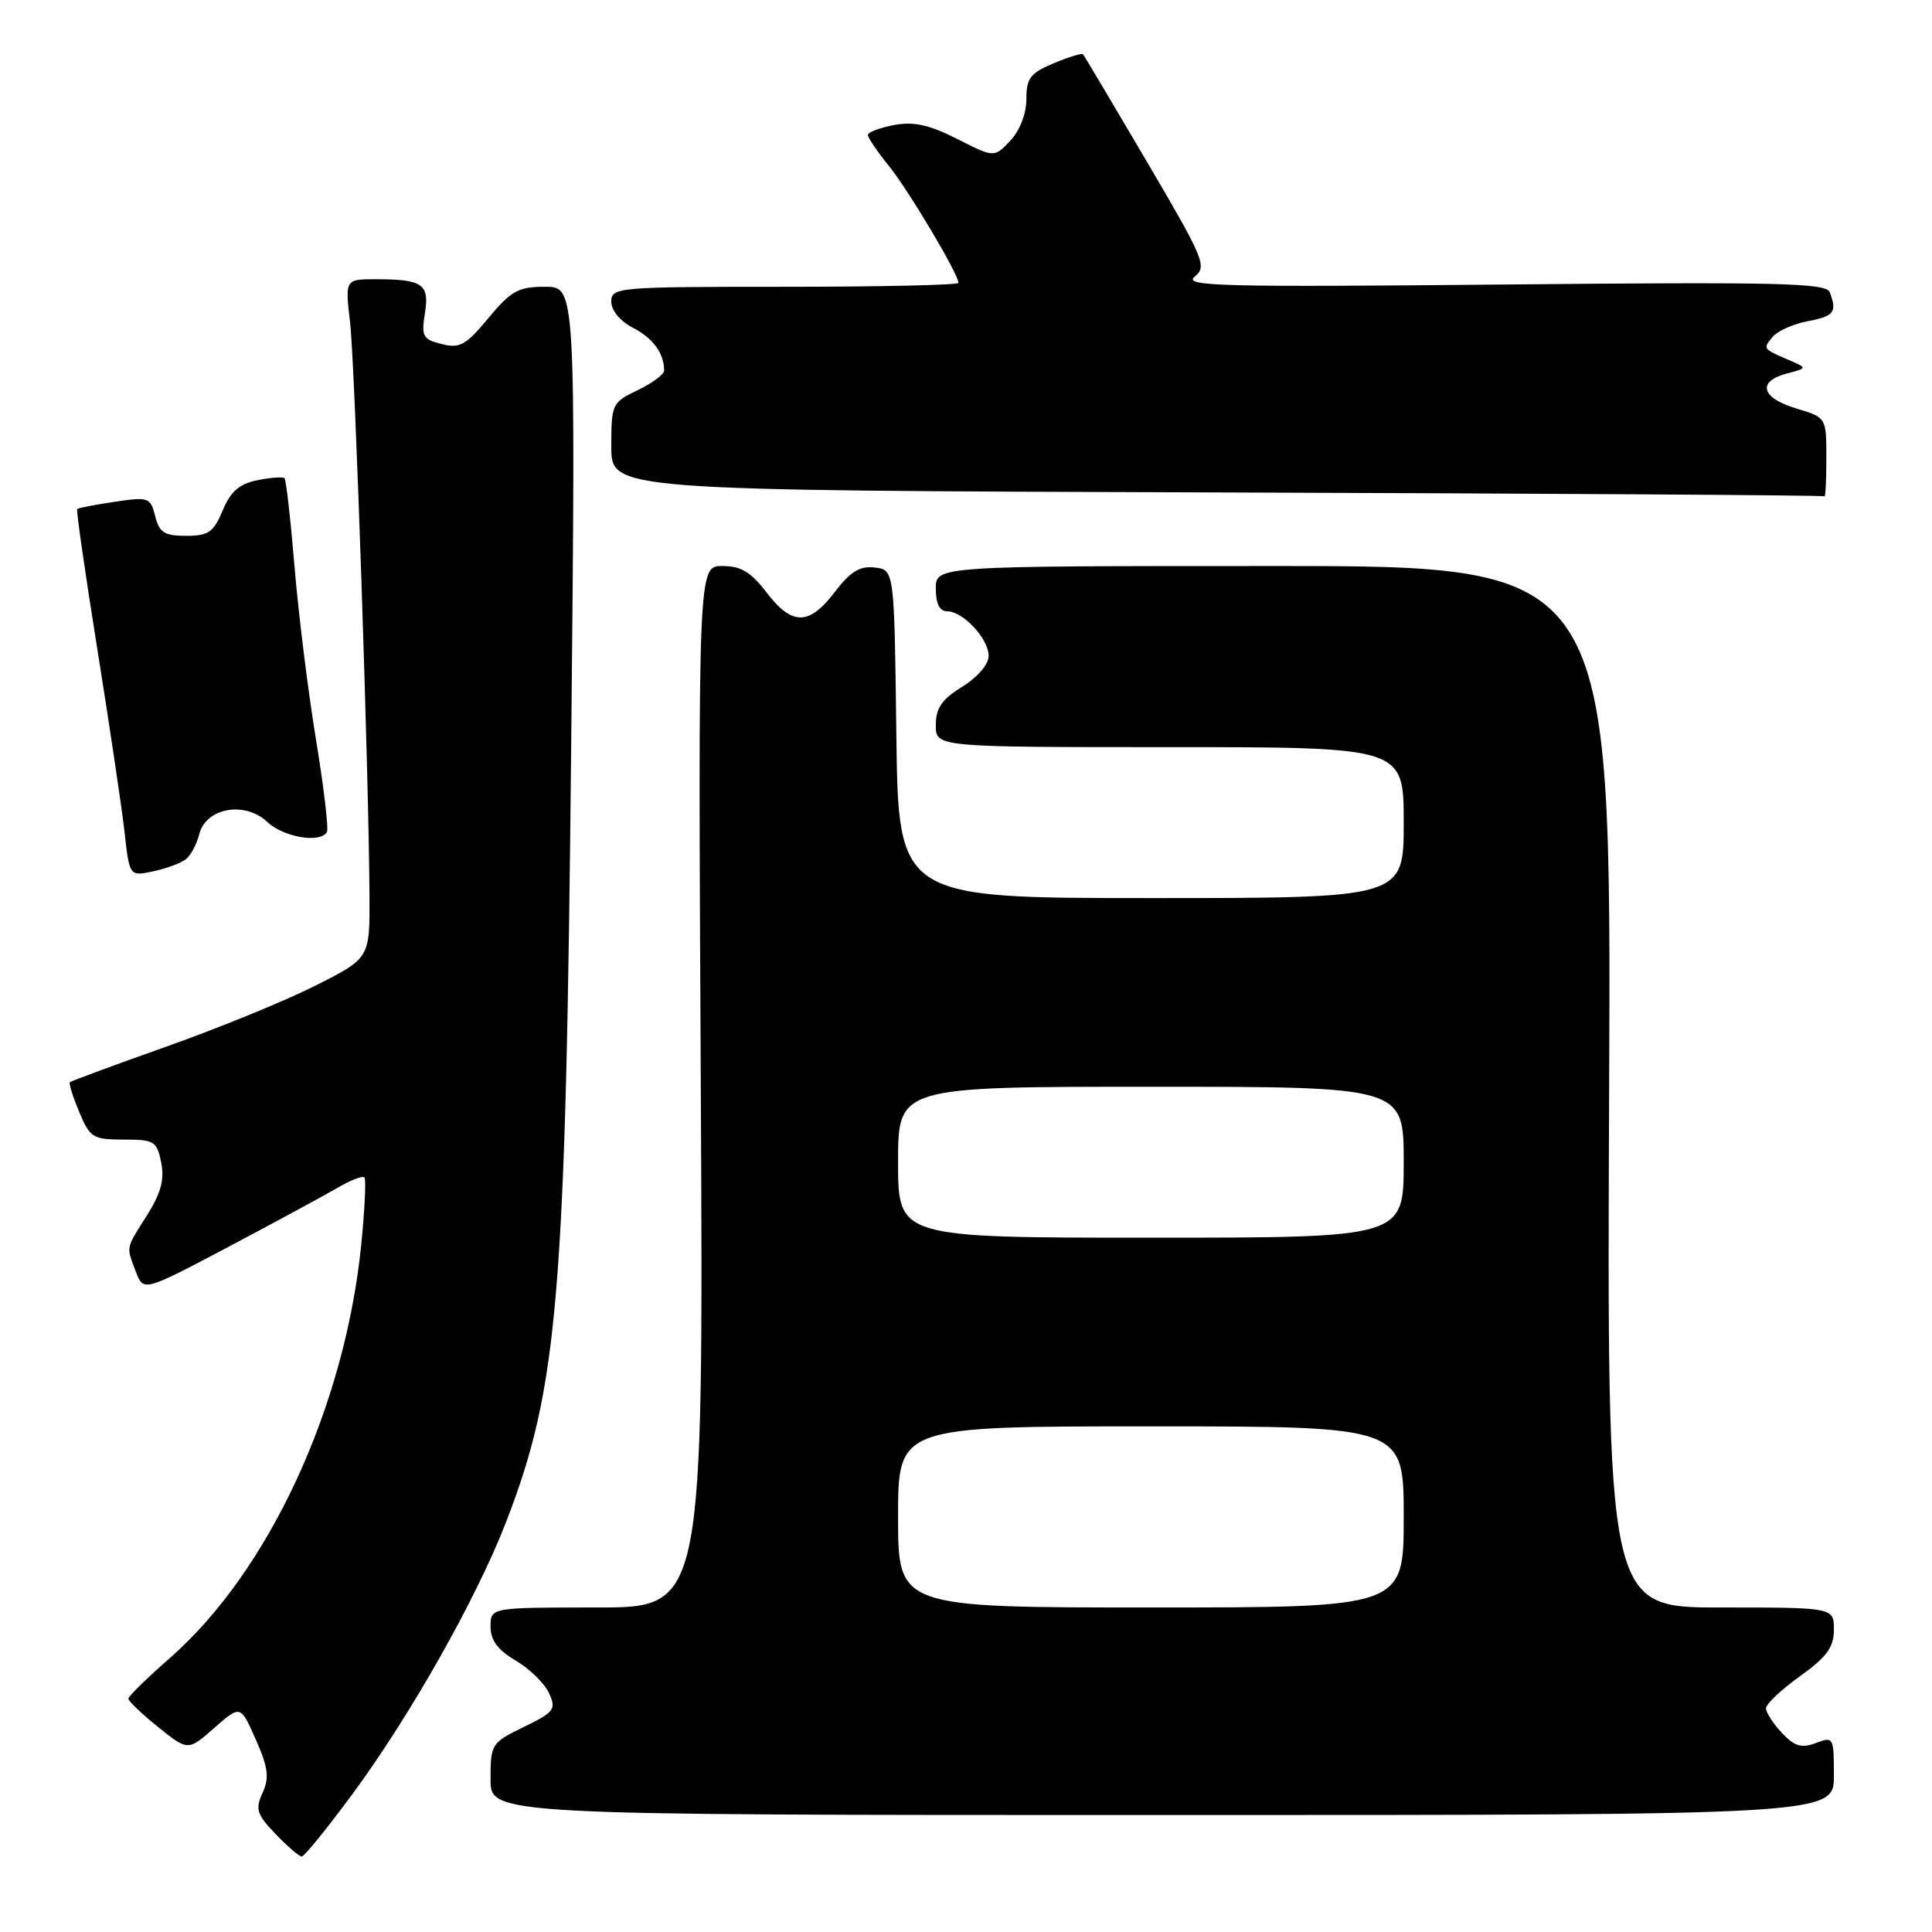 <?xml version="1.0" encoding="UTF-8" standalone="no"?>
<!DOCTYPE svg PUBLIC "-//W3C//DTD SVG 1.1//EN" "http://www.w3.org/Graphics/SVG/1.1/DTD/svg11.dtd" >
<svg xmlns="http://www.w3.org/2000/svg" xmlns:xlink="http://www.w3.org/1999/xlink" version="1.1" viewBox="0 0 256 256">
 <g >
 <path fill="currentColor"
d=" M 46.68 237.75 C 54.36 227.35 63.13 211.82 67.05 201.70 C 73.98 183.78 74.97 171.94 75.69 98.25 C 76.28 38.00 76.28 38.00 72.22 38.00 C 68.69 38.00 67.72 38.53 64.72 42.14 C 61.74 45.74 60.92 46.20 58.52 45.59 C 56.03 44.97 55.81 44.57 56.30 41.53 C 56.93 37.64 56.02 37.00 49.78 37.00 C 45.72 37.00 45.72 37.00 46.39 42.75 C 47.04 48.40 48.87 102.58 48.96 118.74 C 49.00 126.97 49.00 126.97 41.80 130.60 C 37.84 132.60 28.96 136.23 22.08 138.67 C 15.19 141.11 9.42 143.24 9.26 143.40 C 9.10 143.56 9.66 145.34 10.50 147.35 C 11.93 150.76 12.31 151.00 16.39 151.00 C 20.45 151.00 20.79 151.21 21.36 154.05 C 21.81 156.30 21.32 158.11 19.48 161.03 C 16.61 165.57 16.71 165.10 18.01 168.52 C 19.01 171.16 19.01 171.16 30.26 165.22 C 36.44 161.95 42.93 158.43 44.69 157.41 C 46.44 156.38 48.06 155.75 48.29 156.02 C 48.52 156.28 48.33 160.27 47.87 164.89 C 45.71 186.42 35.65 208.16 22.53 219.68 C 19.50 222.33 17.02 224.76 17.01 225.08 C 17.01 225.40 18.78 227.10 20.95 228.84 C 24.91 232.02 24.91 232.02 28.39 228.96 C 31.87 225.91 31.87 225.91 33.89 230.49 C 35.54 234.22 35.71 235.54 34.79 237.56 C 33.80 239.73 34.02 240.41 36.52 243.02 C 38.09 244.66 39.65 246.00 39.98 246.00 C 40.32 246.00 43.33 242.29 46.68 237.75 Z  M 243.00 235.27 C 243.00 230.18 242.94 230.07 240.61 230.96 C 238.70 231.68 237.80 231.41 236.11 229.62 C 234.95 228.38 234.00 226.91 234.00 226.36 C 234.00 225.80 236.03 223.88 238.50 222.11 C 242.08 219.54 243.00 218.27 243.00 215.94 C 243.00 213.00 243.00 213.00 227.97 213.00 C 212.93 213.00 212.93 213.00 213.22 144.00 C 213.50 75.00 213.50 75.00 168.75 75.00 C 124.00 75.00 124.00 75.00 124.00 78.00 C 124.00 80.00 124.50 81.00 125.50 81.00 C 127.62 81.00 131.00 84.64 131.00 86.92 C 131.00 88.03 129.53 89.74 127.50 91.00 C 124.79 92.67 124.00 93.82 124.00 96.08 C 124.00 99.00 124.00 99.00 155.00 99.00 C 186.00 99.00 186.00 99.00 186.00 109.00 C 186.00 119.00 186.00 119.00 152.52 119.00 C 119.04 119.00 119.04 119.00 118.77 97.25 C 118.50 75.50 118.50 75.50 115.91 75.20 C 113.93 74.97 112.68 75.73 110.61 78.45 C 107.20 82.92 104.95 82.93 101.57 78.50 C 99.50 75.79 98.18 75.00 95.70 75.00 C 92.50 75.00 92.50 75.00 92.86 144.00 C 93.21 213.00 93.21 213.00 79.11 213.00 C 65.00 213.00 65.00 213.00 65.00 215.53 C 65.00 217.35 65.95 218.63 68.34 220.04 C 70.18 221.12 72.16 223.06 72.75 224.35 C 73.73 226.50 73.46 226.86 69.41 228.83 C 65.11 230.92 65.00 231.10 65.00 235.74 C 65.00 240.50 65.00 240.50 154.00 240.50 C 243.00 240.50 243.00 240.50 243.00 235.27 Z  M 24.65 113.84 C 25.29 113.33 26.07 111.85 26.40 110.54 C 27.28 107.04 32.42 106.11 35.40 108.90 C 37.56 110.94 42.43 111.77 43.32 110.25 C 43.56 109.84 42.91 104.33 41.87 98.00 C 40.83 91.67 39.55 81.38 39.03 75.13 C 38.51 68.87 37.91 63.58 37.70 63.37 C 37.49 63.16 35.88 63.27 34.12 63.63 C 31.71 64.11 30.57 65.10 29.51 67.63 C 28.30 70.53 27.62 71.00 24.66 71.00 C 21.78 71.00 21.11 70.57 20.56 68.39 C 19.94 65.91 19.69 65.82 15.20 66.49 C 12.62 66.87 10.38 67.30 10.23 67.45 C 10.08 67.59 11.29 75.98 12.91 86.10 C 14.53 96.22 16.15 107.12 16.51 110.31 C 17.16 116.12 17.16 116.12 20.33 115.45 C 22.07 115.07 24.02 114.35 24.65 113.84 Z  M 242.00 60.66 C 242.00 55.32 242.00 55.32 238.00 54.12 C 233.37 52.73 232.78 50.54 236.75 49.50 C 239.50 48.77 239.50 48.77 237.00 47.69 C 233.55 46.20 233.57 46.22 234.89 44.63 C 235.54 43.85 237.63 42.92 239.54 42.56 C 243.03 41.90 243.45 41.35 242.45 38.72 C 241.98 37.49 235.69 37.35 199.20 37.70 C 161.83 38.06 156.72 37.93 158.29 36.67 C 159.97 35.31 159.58 34.37 151.93 21.36 C 147.45 13.74 143.66 7.36 143.50 7.19 C 143.34 7.02 141.59 7.56 139.61 8.39 C 136.52 9.68 136.00 10.36 136.00 13.13 C 136.00 15.06 135.14 17.29 133.87 18.64 C 131.74 20.90 131.74 20.90 126.83 18.41 C 123.12 16.53 121.08 16.08 118.46 16.57 C 116.56 16.93 115.00 17.52 115.00 17.88 C 115.00 18.25 116.26 20.11 117.81 22.02 C 120.42 25.26 127.00 36.32 127.00 37.48 C 127.00 37.77 116.65 38.00 104.00 38.00 C 81.77 38.00 81.00 38.07 81.00 39.97 C 81.00 41.14 82.18 42.56 83.88 43.44 C 86.54 44.82 88.00 46.82 88.00 49.10 C 88.00 49.61 86.42 50.78 84.50 51.70 C 81.09 53.33 81.00 53.53 81.00 59.18 C 81.00 64.99 81.00 64.99 161.25 65.25 C 205.39 65.39 241.61 65.62 241.75 65.76 C 241.89 65.89 242.00 63.60 242.00 60.66 Z  M 119.00 201.00 C 119.00 189.00 119.00 189.00 152.50 189.00 C 186.00 189.00 186.00 189.00 186.00 201.00 C 186.00 213.00 186.00 213.00 152.50 213.00 C 119.00 213.00 119.00 213.00 119.00 201.00 Z  M 119.00 154.00 C 119.00 144.00 119.00 144.00 152.50 144.00 C 186.00 144.00 186.00 144.00 186.00 154.00 C 186.00 164.00 186.00 164.00 152.50 164.00 C 119.00 164.00 119.00 164.00 119.00 154.00 Z "/>
</g>
</svg>
